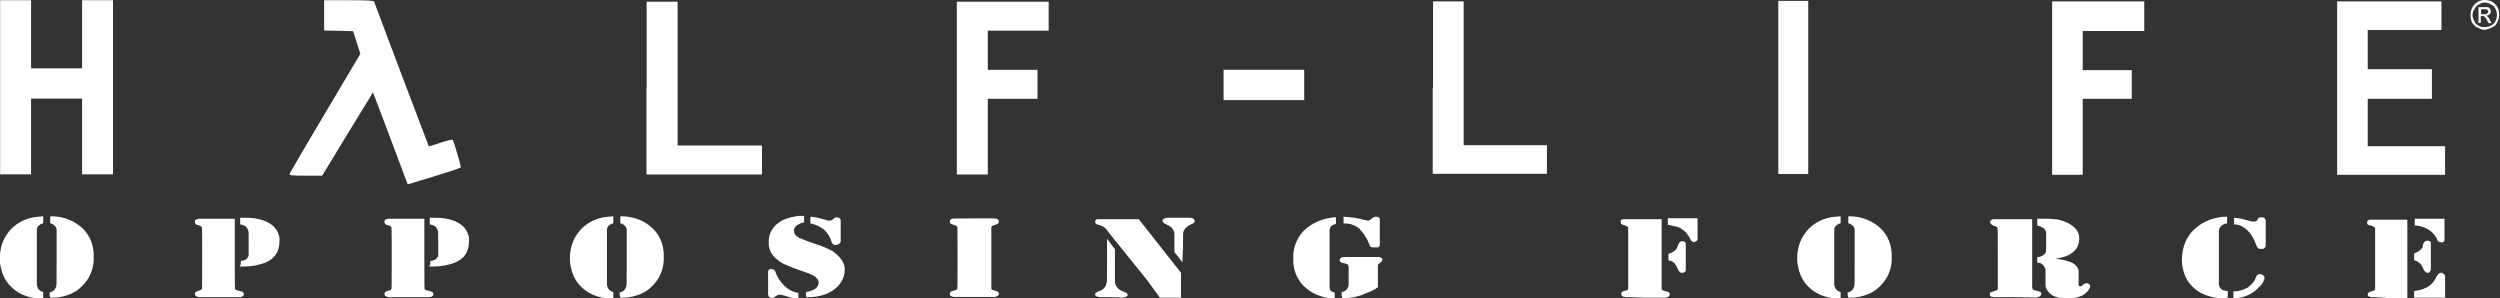 <?xml version="1.0" encoding="utf-8"?>
<!-- Generator: Adobe Illustrator 28.2.0, SVG Export Plug-In . SVG Version: 6.00 Build 0)  -->
<svg version="1.1"
	 id="svg8" xmlns:cc="http://creativecommons.org/ns#" xmlns:svg="http://www.w3.org/2000/svg" xmlns:dc="http://purl.org/dc/elements/1.1/" xmlns:rdf="http://www.w3.org/1999/02/22-rdf-syntax-ns#" xmlns:inkscape="http://www.inkscape.org/namespaces/inkscape" xmlns:sodipodi="http://sodipodi.sourceforge.net/DTD/sodipodi-0.dtd" inkscape:version="0.92.1 r15371" sodipodi:docname="Half-Life Opposing Force.svg"
	 xmlns="http://www.w3.org/2000/svg" xmlns:xlink="http://www.w3.org/1999/xlink" x="0px" y="0px" viewBox="0 0 2547.8 304.2"
	 style="enable-background:new 0 0 2547.8 304.2;" xml:space="preserve">
<rect x="0" y="0" width="2547.8" height="304.2" fill="#333333" stroke="none"/>
<style type="text/css">
	.st0{fill:#FFFFFF;}
</style>
<sodipodi:namedview  bordercolor="#666666" borderopacity="1.0" id="base" inkscape:current-layer="layer1" inkscape:cx="1150.9134" inkscape:cy="85.382484" inkscape:document-units="mm" inkscape:pageopacity="0.0" inkscape:pageshadow="2" inkscape:window-height="987" inkscape:window-maximized="1" inkscape:window-width="1680" inkscape:window-x="-8" inkscape:window-y="-8" inkscape:zoom="0.35355339" pagecolor="#ffffff" showgrid="false">
	</sodipodi:namedview>
<g id="layer1" transform="translate(-56.716,-84.805)" inkscape:groupmode="layer" inkscape:label="Layer 1">
	<g id="flowRoot34" transform="matrix(2.319,0,0,2.319,-6547.272,1565.554)">
	</g>
	<g id="flowRoot42" transform="matrix(2.319,0,0,2.319,-6547.272,1565.554)">
	</g>
	<g id="g102" transform="matrix(1.677,0,0,1.677,403.986,70.608)">
		<path id="path145" inkscape:connector-curvature="0" class="st0" d="M-207,61.6V8.6h9.4h9.4v20.7V50h15.5h15.5V29.3V8.6h9.4h9.4
			v52.9v52.9h-9.4h-9.4v-23v-23h-15.5h-15.5v23v23h-9.4h-9.4V61.6z"/>
		<path id="path147" inkscape:connector-curvature="0" class="st0" d="M30.2,92.6c-5.8-15.4-10.6-28-10.6-28c0,0-7,11.4-15.5,25.3
			l-15.4,25.3h-10.1c-9.2,0-10-0.1-9.6-1.3c0.3-0.7,10-17.4,21.7-37l21.2-35.7l-2.2-6.9l-2.2-6.9l-8.8-0.2l-8.8-0.2v-9.2V8.6h15
			c11.3,0,15.1,0.2,15.4,1c0.2,0.5,7.7,20.5,16.7,44.3c9,23.8,16.5,43.4,16.5,43.5c0.1,0.1,3.3-0.9,7.1-2.2c3.8-1.3,7.2-2.1,7.5-1.7
			c0.5,0.6,4.7,14.8,4.9,16.6c0,0.4-7.2,2.8-16.1,5.5c-8.9,2.7-16.2,4.9-16.2,4.9C40.7,120.6,36,108,30.2,92.6L30.2,92.6z"/>
		<path id="path151" inkscape:connector-curvature="0" class="st0" d="M185.9,62V9.5h9.4h9.4v43.7v43.7h25.6H256v8.8v8.8h-35.1
			h-35.1V62z"/>
		<path id="path153" inkscape:connector-curvature="0" class="st0" d="M374.4,62V9.5h27.9h27.9v8.8v8.8h-18.5h-18.5V39v11.9h15.1
			h15.1v8.8v8.8h-15.1h-15.1v23v23h-9.4h-9.4V62z"/>
		<path id="path155" inkscape:connector-curvature="0" class="st0" d="M536.5,60.1v-9.2H561h24.5v9.2v9.2H561h-24.5V60.1z"/>
		<path id="path169" inkscape:connector-curvature="0" class="st0" d="M663.8,61.7V9.3h9.3h9.3V53v43.7h25.3h25.3v8.7v8.7h-34.7
			h-34.7V61.7z"/>
		<path id="path175" inkscape:connector-curvature="0" class="st0" d="M873.6,61.6V9h9.1h9.1v52.6v52.6h-9.1h-9.1V61.6z"/>
		<path id="path183" inkscape:connector-curvature="0" class="st0" d="M1040,61.9V9.3h28h28v9v9h-18.7h-18.7v11.9v11.9h14.9h14.9
			v8.7v8.7h-14.9h-14.9v23.1v23.1h-9.3h-9.3L1040,61.9z"/>
		<path id="path185" inkscape:connector-curvature="0" class="st0" d="M1213.2,61.9V9.3h31.7h31.7V18v8.7h-22.4h-22.4v11.9v11.9
			h19.5h19.5v9v9h-19.5h-19.5v14.4v14.4h23.5h23.5v8.7v8.7H1246h-32.8L1213.2,61.9z"/>
		<path id="path193" inkscape:connector-curvature="0" class="st0" d="M1299.1,17.7v-4.9h3h3l0.6,0.6l0.6,0.6l0,0.2
			c0,0.2,0.1,0.4,0.2,0.7c0.1,0.2,0.1,0.2,0.1,0.5c0,0.9-0.3,1.6-1,2c-0.4,0.3-1,0.5-1.4,0.5c-0.1,0-0.2,0-0.2,0
			c0,0,0.2,0.3,0.2,0.4c0,0,0.1,0.1,0.1,0.1c0.1,0,0.3,0.1,0.4,0.2c0.1,0,0.2,0.1,0.2,0.2c0.3,0.2,0.7,0.8,0.9,1.4
			c0.1,0.1,0.4,0.7,0.7,1.3c0.3,0.6,0.6,1,0.6,1c0,0-0.1,0-0.9,0l-0.9,0l-0.5-0.8c-0.2-0.4-0.5-0.8-0.5-0.9
			c-0.1-0.3-0.3-0.7-0.5-0.9c-0.3-0.5-0.9-1.3-1.1-1.4c-0.3-0.2-0.7-0.3-1.6-0.3h-0.6v2.1v2.1h-0.7h-0.7L1299.1,17.7z M1303.4,17.1
			c0.2,0,0.4-0.1,0.7-0.3c0.1-0.1,0.2-0.2,0.4-0.3c0.3-0.3,0.4-0.5,0.5-0.7c0.1-0.2,0.1-0.3,0-0.5c-0.1-0.2-0.2-0.3-0.2-0.5
			c0-0.1,0-0.1,0-0.1c0,0-0.2-0.2-0.5-0.4l-0.2-0.2h-1.7h-1.7v1.5v1.5l1.3,0C1303,17.1,1303.3,17.1,1303.4,17.1L1303.4,17.1z"/>
		<path id="path195" inkscape:connector-curvature="0" class="st0" d="M1301.8,26.5c-1-0.2-1.9-0.5-2.6-1c-0.2-0.1-0.6-0.3-0.8-0.4
			c-0.7-0.2-1-0.5-1.8-1.2c-1.2-1.2-1.6-1.9-2-3.4c-0.3-1.1-0.3-1.7-0.3-3c0-1.3,0.1-1.9,0.4-2.9c0.4-1.2,1.2-2.6,2.1-3.6
			c0.5-0.5,1.6-1.3,2.1-1.6c0.6-0.3,1.5-0.6,2.2-0.8c0.5-0.1,0.9-0.1,1.8-0.2c1.3,0,1.7,0.1,3.3,0.6c1.1,0.4,1.1,0.4,1.8,0.9
			c1.3,1,2.1,1.9,2.7,3c1,2.1,1.3,4.2,0.8,6.6c-0.1,0.4-0.2,0.9-0.3,1.1c-0.3,0.7-1.1,2.4-1.5,2.8c-0.6,0.8-1.3,1.3-2.2,1.6
			c-0.2,0.1-0.6,0.2-0.8,0.4c-0.6,0.3-1.4,0.7-2.1,0.8C1304.1,26.6,1302.5,26.6,1301.8,26.5L1301.8,26.5z M1304.2,24.8
			c1.2-0.2,2.4-0.6,3.4-1.3c0.6-0.4,1.3-1.2,1.6-1.8c0.6-1,1-2.4,1.1-3.8c0.1-1.5-0.3-3.2-1.1-4.5c-0.4-0.6-1.3-1.6-1.9-1.9
			c-0.3-0.2-0.7-0.4-0.9-0.5c-0.7-0.4-1-0.5-2.5-0.9c-1.4-0.3-3.1,0.1-4.2,0.9c-0.1,0.1-0.5,0.3-0.7,0.4c-0.9,0.5-1.6,1.2-2,2
			c-0.1,0.3-0.4,0.7-0.5,0.9c-0.5,0.7-0.9,1.9-1,2.9c-0.1,1.2,0.3,2.9,1,3.9c0.1,0.1,0.3,0.5,0.4,0.8c0.3,0.6,0.8,1.3,1.4,1.6
			c0.7,0.5,2,1.2,2.5,1.3C1301.7,24.9,1303.2,25,1304.2,24.8L1304.2,24.8z"/>
	</g>
	<g id="g184" transform="matrix(6.506,0,0,4.876,-285.69,-120.911)">
		<path id="path112" inkscape:connector-curvature="0" class="st0" d="M60.4,103.9l0-0.6l0.1,0c0.5-0.2,0.7-0.5,0.9-1.1
			c0.1-0.4,0.1,0,0.1-6.2c0-5.6,0-5.7,0-5.9c-0.1-0.6-0.4-1-0.9-1.2l-0.1-0.1l0-0.7l0-0.7h0.2c0.6,0,1.2,0.1,1.8,0.3
			c1.2,0.4,2.3,1.2,3.2,2.4c1,1.4,1.5,3,1.6,5.1c0,0.3,0,1.2,0,1.5c-0.1,2.2-0.8,4-1.9,5.4c-0.9,1.2-2.1,1.9-3.5,2.2
			c-0.4,0.1-0.8,0.1-1.2,0.1l-0.2,0L60.4,103.9z"/>
		<path id="path114" inkscape:connector-curvature="0" class="st0" d="M59,104.6c-2.1-0.1-3.8-1.1-5-3c-0.7-1.1-1.1-2.4-1.3-3.9
			c-0.1-0.6-0.1-0.8-0.1-1.6c0-0.7,0-0.9,0.1-1.5c0.2-1.8,0.8-3.3,1.7-4.6c1.1-1.4,2.4-2.3,4.1-2.5c0.3,0,0.6-0.1,0.8-0.1l0.1,0v0.7
			v0.7l-0.1,0.1c-0.5,0.2-0.8,0.6-0.9,1.1l0,0.1l0,5.7c0,4,0,5.8,0,5.9c0.1,0.8,0.3,1.1,0.7,1.4c0.1,0,0.2,0.1,0.2,0.1l0.1,0l0,0.7
			l0,0.7l-0.1,0C59.3,104.6,59.1,104.6,59,104.6L59,104.6z"/>
	</g>
	<g id="g188" transform="matrix(6.156,0,0,4.876,-250.055,-120.911)">
		<path id="path116" inkscape:connector-curvature="0" class="st0" d="M82.8,104.3c-0.5-0.1-0.7-0.3-0.7-0.7c0-0.3,0.1-0.4,0.5-0.6
			c0.3-0.1,0.5-0.2,0.6-0.3c0.1-0.2,0.1,0.2,0.1-6.6c0-7.1,0-6.4-0.2-6.6c-0.1-0.1-0.4-0.3-0.6-0.3c-0.2-0.1-0.3-0.1-0.3-0.3
			c-0.1-0.1-0.1-0.1-0.1-0.3c0-0.2,0-0.2,0-0.3c0.1-0.2,0.3-0.3,0.6-0.4c0.1,0,1.3,0,3.1,0l2.9,0l0,7.2c0,7.8,0,7.4,0.1,7.6
			c0.1,0.1,0.3,0.2,0.7,0.3c0.3,0.1,0.4,0.1,0.5,0.2c0.1,0.1,0.2,0.3,0.2,0.5c0,0.3-0.2,0.5-0.6,0.6l-0.2,0l-3.3,0
			C84.3,104.3,82.8,104.3,82.8,104.3L82.8,104.3z"/>
		<path id="path118" inkscape:connector-curvature="0" class="st0" d="M89.7,97.4v-0.7l0.2,0c0.5-0.1,0.8-0.4,0.9-0.6
			c0.1-0.2,0.2-0.4,0.2-0.7c0-0.3,0-0.4,0-2.6c0-2.3,0-2.2-0.1-2.5c-0.1-0.4-0.3-0.7-0.5-0.9c-0.2-0.1-0.4-0.2-0.7-0.3l-0.1,0v-0.7
			v-0.7l0.3,0c0.7,0,1.3,0,1.9,0.1c0.2,0,0.7,0.1,0.9,0.2c0.7,0.2,1.3,0.5,1.8,0.9c0.9,0.7,1.4,1.7,1.6,3c0,0.3,0,0.4,0,0.7
			c0,1.1-0.2,2-0.6,2.8c-0.4,0.7-0.9,1.2-1.6,1.6c-0.5,0.3-1.2,0.5-1.9,0.7c-0.5,0.1-1.3,0.2-1.9,0.2c-0.1,0-0.3,0-0.4,0l-0.2,0
			L89.7,97.4z"/>
	</g>
	<g id="g201" transform="matrix(6.433,0,0,4.876,-224.518,-120.911)">
		<path id="path130" inkscape:connector-curvature="0" class="st0" d="M171.4,103.9v-0.7l0.1,0c0.1,0,0.4-0.1,0.6-0.2
			c0.8-0.3,1.2-0.8,1.3-1.6c0-0.3,0-0.6-0.2-0.9c-0.3-0.6-0.9-1-2.3-1.6c-0.2-0.1-0.5-0.2-0.6-0.3c-0.4-0.2-1-0.4-1.4-0.7
			c-1-0.5-1.5-0.8-2-1.4c-0.9-0.9-1.3-1.9-1.4-3.2c0-0.3,0-0.7,0-1c0.1-1.4,0.6-2.6,1.5-3.5c0.7-0.7,1.7-1.2,2.8-1.4
			c0.3-0.1,0.7-0.1,1-0.1l0.3,0v0.7v0.7l-0.1,0c-0.1,0-0.4,0.1-0.5,0.2c-0.6,0.3-1,0.8-1,1.5c0,0.7,0.3,1.2,1,1.6
			c0.2,0.1,1.5,0.8,2.2,1.1c1.3,0.5,2.2,1.1,2.8,1.5c0.2,0.1,0.6,0.6,0.8,0.8c0.4,0.5,0.8,1.1,1,1.7c0.3,0.8,0.3,1.8,0.1,2.8
			c-0.2,0.8-0.5,1.5-1,2.2c-1.1,1.4-2.7,2.2-4.6,2.2l-0.3,0L171.4,103.9z"/>
		<path id="path132" inkscape:connector-curvature="0" class="st0" d="M170.2,104.6c-0.6,0-1.2-0.2-1.9-0.5
			c-0.3-0.1-0.7-0.3-0.9-0.3c-0.2,0-0.2,0-0.4,0c-0.1,0.1-0.2,0.1-0.5,0.4c-0.1,0.1-0.2,0.1-0.2,0.2c-0.1,0-0.1,0.1-0.2,0.1
			c-0.2,0-0.4-0.1-0.5-0.2c-0.1-0.1-0.1-0.3-0.2-0.5c0-0.1,0-4.7,0-4.8c0-0.2,0.1-0.3,0.1-0.4c0,0,0.1-0.1,0.1-0.1
			c0.1-0.1,0.2-0.1,0.3-0.1c0.1,0,0.2,0,0.3,0.1c0.2,0.1,0.3,0.3,0.4,0.6c0,0.2,0.1,0.4,0.2,0.7c0.4,1,0.9,1.9,1.6,2.6
			c0.5,0.5,1.1,0.9,1.8,1l0,0v0.7v0.7l-0.1,0C170.2,104.6,170.2,104.6,170.2,104.6L170.2,104.6z"/>
		<path id="path134" inkscape:connector-curvature="0" class="st0" d="M176,93.4c-0.2,0-0.4-0.2-0.5-0.5c0-0.1-0.1-0.2-0.1-0.4
			c-0.2-0.8-0.5-1.4-0.9-2c-0.2-0.3-0.5-0.6-0.8-0.8c-0.4-0.4-1-0.6-1.5-0.8l-0.1,0v-0.7v-0.7l0.1,0c0.6,0,1.4,0.3,2.5,0.7l0.1,0.1
			l0.2,0c0.2,0,0.2,0,0.2,0c0.1,0,0.2-0.1,0.3-0.1c0,0,0.1-0.1,0.2-0.2c0.2-0.2,0.2-0.3,0.3-0.3c0.2-0.1,0.5-0.1,0.6,0
			c0.2,0.1,0.3,0.3,0.3,0.6c0,0.1,0,0.2,0,2.3c0,1.9,0,2.1,0,2.1c-0.1,0.3-0.2,0.5-0.5,0.6C176.2,93.4,176.1,93.4,176,93.4L176,93.4
			z"/>
	</g>
	<path id="path136" inkscape:connector-curvature="0" class="st0" d="M1028.6,387.4c-1.4-0.2-2.3-0.5-3-1.1c-0.7-0.6-0.9-1-0.9-2.1
		c0-0.8,0-0.9,0.3-1.3c0.3-0.5,1-1.1,1.7-1.3c0.2-0.1,1-0.3,1.8-0.5c2.9-0.7,3.5-1.1,3.9-2.3c0.1-0.4,0.2-2.9,0.2-30.8
		c0-20.9,0-30.5-0.1-31c-0.2-1.6-0.9-2.2-4-3.1c-1.6-0.5-2.2-0.7-2.8-1.2c-0.8-0.6-1-1.1-1-2.1c0-0.7,0-0.9,0.2-1.3
		c0.1-0.2,0.4-0.6,0.5-0.7c0.6-0.6,1.8-1,3.1-1.1c0.5-0.1,6-0.1,21.6-0.1c19.7,0,20.9,0,21.4,0.2c2,0.5,3,1.2,3.2,2.5
		c0.3,1.4-0.5,2.6-2.1,3.3c-0.3,0.1-1,0.3-1.5,0.5c-2.3,0.6-3.5,1.2-3.8,1.8c-0.1,0.2-0.2,0.5-0.3,0.8c-0.1,0.8-0.1,61.2,0,62.1
		c0.1,0.9,0.3,1.1,0.7,1.4c0.5,0.3,1.8,0.8,3.3,1.2c1.5,0.4,2,0.6,2.6,1c0.9,0.6,1.3,1.6,1,2.6c-0.3,1.2-1.3,2-3.1,2.4l-0.8,0.2
		l-21,0C1038.4,387.5,1028.8,387.4,1028.6,387.4L1028.6,387.4z"/>
	<g id="g206" transform="matrix(6.732,0,0,4.876,-225.441,-120.911)">
		<path id="path140" inkscape:connector-curvature="0" class="st0" d="M208.6,104.3c-0.6,0-0.9-0.2-0.9-0.6c0-0.1,0-0.2,0.2-0.4
			c0.1-0.1,0.2-0.2,0.5-0.3c0.2-0.1,0.3-0.2,0.5-0.4c0.3-0.3,0.4-0.6,0.5-1.1c0.1-0.4,0.1-0.2,0.1-5c0-2.4,0-4.4,0-4.4
			s0.3,0.5,0.6,1.1l0.6,1.1l0,3.4c0,3.1,0,3.4,0,3.6c0.1,0.4,0.1,0.6,0.3,0.9c0.2,0.4,0.5,0.7,1.1,1c0.4,0.2,0.5,0.3,0.5,0.6
			c0,0.1,0,0.2,0,0.2c-0.1,0.2-0.4,0.3-0.8,0.4C211.5,104.3,208.9,104.3,208.6,104.3L208.6,104.3z"/>
		<path id="path144" inkscape:connector-curvature="0" class="st0" d="M220.9,97c0,0-0.3-0.5-0.6-1.1l-0.6-1l0-1.9
			c0-1.7,0-1.9,0-2.1c-0.1-0.5-0.2-0.8-0.4-1.1c-0.1-0.1-0.3-0.4-0.5-0.5c-0.1,0-0.2-0.1-0.3-0.2c-0.3-0.2-0.3-0.2-0.4-0.3
			c-0.1-0.1-0.2-0.3-0.2-0.4c0-0.4,0.2-0.6,0.7-0.7c0.2,0,3.3,0,3.4,0c0.4,0,0.6,0.2,0.7,0.4c0.1,0.2,0.1,0.6-0.1,0.7
			c-0.1,0.1-0.2,0.2-0.4,0.3c-0.2,0.1-0.4,0.2-0.5,0.4c-0.2,0.2-0.3,0.3-0.4,0.5c-0.1,0.2-0.1,0.3-0.2,0.5c-0.1,0.4-0.1,0.2-0.1,3.4
			C220.9,96.8,220.9,97,220.9,97L220.9,97z"/>
		<path id="path146" inkscape:connector-curvature="0" class="st0" d="M215.6,100.8c-5.2-8.9-6.2-10.6-6.2-10.7
			c-0.2-0.3-0.5-0.6-0.7-0.7c-0.2-0.1-0.6-0.3-0.7-0.3c-0.2-0.1-0.3-0.3-0.3-0.6c0-0.2,0.1-0.4,0.3-0.5l0.1,0l0.5,0
			c0.5,0,0.6,0,3.1,0l2.6,0l3.2,5.6l3.2,5.6v2.6v2.6h-1.6h-1.6L215.6,100.8z"/>
	</g>
	<g id="g211" transform="matrix(6.481,0,0,4.876,-184.571,-120.911)">
		<path id="path148" inkscape:connector-curvature="0" class="st0" d="M246.8,104.6c-0.3,0-0.6-0.1-1-0.2c-0.5-0.1-1.1-0.4-1.5-0.6
			c-2.2-1.3-3.5-3.6-3.7-6.7c0-0.4,0-1.5,0-1.9c0.1-1.1,0.3-2,0.6-2.8c0.6-1.7,1.7-3,3.2-3.9c0.5-0.3,1.2-0.6,1.7-0.7
			c0.3-0.1,0.8-0.2,1.1-0.2h0.1v0.7v0.7l0,0c-0.3,0.1-0.4,0.1-0.6,0.3c-0.3,0.3-0.4,0.6-0.4,1.2c0,0.4,0,11.6,0,11.8
			c0,0.2,0.1,0.4,0.1,0.5c0.1,0.2,0.3,0.4,0.6,0.5l0.1,0v0.7v0.7l-0.1,0C247,104.6,246.9,104.6,246.8,104.6L246.8,104.6z"/>
		<path id="path150" inkscape:connector-curvature="0" class="st0" d="M248.2,103.9v-0.7l0.1,0c0.1,0,0.3-0.1,0.4-0.2
			c0.3-0.2,0.5-0.6,0.6-1.1c0-0.2,0-3.8,0-3.9c0-0.2-0.1-0.4-0.1-0.5c-0.1-0.1-0.3-0.2-0.6-0.3c-0.2,0-0.3-0.1-0.4-0.1
			c-0.1-0.1-0.2-0.2-0.3-0.3c0-0.1,0-0.3,0-0.4c0.1-0.3,0.3-0.5,0.8-0.5c0.1,0,1,0,2.7,0l2.5,0l0.1,0c0.4,0.1,0.5,0.2,0.6,0.4
			c0,0.1,0,0.1,0,0.2c0,0.1,0,0.2-0.1,0.3c-0.1,0.1-0.2,0.3-0.3,0.4c-0.2,0.1-0.3,0.3-0.3,0.5l0,0.1l0,2.2l0,2.2l-0.1,0.1
			c-0.4,0.4-1,0.8-1.6,1.1c-0.2,0.1-0.6,0.3-0.7,0.4c-0.4,0.2-1.3,0.5-1.9,0.6c-0.4,0.1-0.9,0.1-1.2,0.1l-0.1,0L248.2,103.9z"/>
		<path id="path152" inkscape:connector-curvature="0" class="st0" d="M253.2,93.9c-0.2,0-0.3-0.1-0.4-0.1c-0.1-0.1-0.2-0.3-0.3-0.7
			c-0.1-0.3-0.2-0.6-0.3-0.9c-0.1-0.2-0.2-0.5-0.3-0.6c0-0.1-0.1-0.2-0.1-0.3c-0.3-0.5-0.6-1-0.8-1.3c-0.5-0.6-1.2-1-2-1.1
			c-0.1,0-0.3,0-0.4,0h-0.1v-0.7c0-0.4,0-0.7,0-0.7s0.1,0,0.2,0c1.2,0.1,2.1,0.3,2.9,0.6c0.1,0,0.2,0.1,0.4,0.1
			c0.3,0.1,0.3,0.1,0.3,0.1c0.1,0,0.2,0,0.3-0.1c0.1-0.1,0.2-0.2,0.3-0.3c0.2-0.2,0.3-0.3,0.5-0.4c0.1,0,0.1,0,0.2,0
			c0.1,0,0.1,0,0.2,0c0.1,0,0.2,0.1,0.3,0.2c0,0.1,0.1,0.2,0.1,0.3c0,0.2,0,0,0,2.7c0,2.4,0,2.5,0,2.6c0,0.3-0.1,0.5-0.3,0.6
			C253.6,93.9,253.4,93.9,253.2,93.9L253.2,93.9z"/>
	</g>
	<g id="g216" transform="matrix(6.309,0,0,4.876,-119.239,-120.911)">
		<path id="path154" inkscape:connector-curvature="0" class="st0" d="M290.5,104.3c-0.3,0-0.6-0.2-0.7-0.4c0-0.1,0-0.1,0-0.3
			c0-0.2,0-0.3,0.1-0.4c0.1-0.1,0.2-0.1,0.4-0.2c0.3-0.1,0.4-0.2,0.5-0.2c0.1-0.1,0.1-0.2,0.1-0.5c0-0.3,0-12.1,0-12.3
			c0-0.2,0-0.3-0.1-0.4c-0.1-0.1-0.3-0.3-0.7-0.4c-0.2-0.1-0.3-0.2-0.4-0.3c0-0.1,0-0.1,0-0.3c0-0.2,0-0.2,0-0.3
			c0.1-0.2,0.2-0.3,0.5-0.3l0.1,0l3,0l3,0l0,7.2c0,6.6,0,7.2,0,7.3c0,0.2,0.1,0.3,0.1,0.3c0.1,0.1,0.4,0.2,0.7,0.3
			c0.3,0.1,0.4,0.2,0.5,0.4c0,0.1,0,0.1,0,0.2c0,0.4-0.2,0.6-0.7,0.7c-0.1,0-0.4,0-3.4,0C292.1,104.3,290.5,104.3,290.5,104.3
			L290.5,104.3z"/>
		<path id="path156" inkscape:connector-curvature="0" class="st0" d="M299.5,99.2C299.5,99.2,299.5,99.2,299.5,99.2
			c-0.1,0-0.1,0-0.2-0.1c-0.1,0-0.1,0-0.1-0.1c-0.1-0.1-0.2-0.3-0.3-0.6c-0.1-0.3-0.2-0.5-0.3-0.8c-0.2-0.4-0.4-0.7-0.7-0.8
			c-0.1-0.1-0.4-0.2-0.5-0.2l0,0v-0.7v-0.7l0.1,0c0.5-0.2,1-0.6,1.2-1c0.1-0.2,0.1-0.3,0.2-0.6c0.1-0.3,0.1-0.4,0.2-0.6
			c0.1-0.2,0.2-0.3,0.4-0.4c0.1,0,0.4,0,0.5,0.1c0.1,0.1,0.2,0.2,0.2,0.5c0,0.1,0,0.3,0,2.7c0,2.7,0,2.6,0,2.8
			c-0.1,0.3-0.2,0.5-0.5,0.5C299.6,99.2,299.5,99.2,299.5,99.2L299.5,99.2z"/>
		<path id="path158" inkscape:connector-curvature="0" class="st0" d="M301.5,92.8c0,0-0.1,0-0.2-0.1c-0.1-0.1-0.2-0.2-0.3-0.3
			c0-0.1,0-0.1-0.1-0.3c-0.3-0.8-0.7-1.5-1.3-2c-0.3-0.3-0.7-0.5-1.1-0.6c-0.3-0.1-0.7-0.2-1.1-0.3l-0.1,0v-0.7v-0.7h2.4h2.4l0,2.1
			c0,1.4,0,2.2,0,2.2c0,0.4-0.2,0.6-0.5,0.6C301.7,92.8,301.6,92.8,301.5,92.8L301.5,92.8z"/>
	</g>
	<g id="g224" transform="matrix(6.487,0,0,4.876,-115.453,-120.911)">
		<path id="path164" inkscape:connector-curvature="0" class="st0" d="M339.8,104.3c-0.3,0-0.5-0.1-0.6-0.3
			c-0.1-0.2-0.1-0.6,0.1-0.7c0.1-0.1,0.2-0.1,0.4-0.2c0.2-0.1,0.4-0.2,0.5-0.2c0.1-0.1,0.1-0.2,0.2-0.3c0-0.1,0-0.5,0-6.3
			c0-6.8,0-6.4-0.1-6.6c0,0-0.1-0.1-0.1-0.1c-0.1-0.1-0.3-0.2-0.4-0.2c-0.2-0.1-0.3-0.2-0.4-0.3c-0.2-0.2-0.2-0.4-0.2-0.6
			c0-0.2,0.2-0.4,0.5-0.5c0.1,0,0.1,0,3.1,0l3,0V95c0,4.8,0,7.2,0,7.3c0,0.1,0.1,0.3,0.1,0.4c0.1,0.1,0.3,0.2,0.7,0.3
			c0.1,0,0.3,0.1,0.3,0.1c0.1,0.1,0.3,0.2,0.3,0.3c0,0.1,0.1,0.3,0,0.4c-0.1,0.3-0.3,0.5-0.9,0.6C346,104.3,340,104.3,339.8,104.3
			L339.8,104.3z"/>
		<path id="path166" inkscape:connector-curvature="0" class="st0" d="M351,104.6c-1.3-0.1-2.3-0.6-2.8-1.7
			c-0.2-0.3-0.3-0.7-0.3-1.2c0-0.2,0-0.4,0-1.6c0-1.6,0-1.6-0.1-1.9c-0.1-0.5-0.4-0.8-0.7-1c-0.1-0.1-0.3-0.1-0.4-0.1l-0.1,0v-0.6
			v-0.6l0,0c0,0,0.1,0,0.2,0c0.5-0.1,0.9-0.4,1.1-0.9c0.1-0.3,0.1-0.3,0.1-2.3c0-1.2,0-1.9,0-1.9c-0.1-0.5-0.2-0.8-0.6-1.1
			c-0.1-0.1-0.4-0.2-0.6-0.3l-0.2-0.1v-0.7v-0.7l0.8,0c1.7,0,2.4,0.1,3.1,0.4c0.4,0.2,1,0.5,1.3,0.8c0.5,0.4,0.9,0.9,1.1,1.4
			c0.2,0.5,0.3,0.9,0.3,1.5c0,1-0.2,1.7-0.6,2.4c-0.2,0.3-0.4,0.5-0.8,0.9c-0.5,0.4-1,0.6-2,0.9c-0.3,0.1-0.4,0.1-0.4,0.1
			c0,0,0.1,0,0.2,0c0.8,0.1,1.4,0.3,1.9,0.5c0.4,0.2,0.8,0.4,1,0.7c0.3,0.3,0.5,0.7,0.6,1.2c0,0.2,0,0.2,0,1.7c0,1.2,0,1.5,0,1.5
			c0.1,0.1,0.2,0.2,0.4,0.1c0,0,0.2-0.1,0.2-0.2c0-0.1,0.3-0.3,0.5-0.4c0.1,0,0.2,0,0.3,0c0.2,0.1,0.4,0.3,0.4,0.5
			c0.1,0.3-0.2,0.9-0.5,1.3c-0.3,0.4-0.7,0.8-1,0.9c-0.4,0.2-0.9,0.4-1.3,0.4c-0.2,0-0.8,0.1-0.8,0.1
			C351.2,104.6,351.1,104.6,351,104.6L351,104.6z"/>
	</g>
	<g id="g229" transform="matrix(6.451,0,0,4.876,-97.885,-120.911)">
		<path id="path168" inkscape:connector-curvature="0" class="st0" d="M375.2,104.6c-1-0.1-1.9-0.3-2.7-0.7c-1.1-0.5-2-1.4-2.7-2.6
			c-0.5-0.8-0.8-1.9-1-3c-0.2-1.1-0.2-2.5,0-3.7c0.2-1.6,0.8-3.1,1.6-4.2c0.2-0.3,0.4-0.5,0.7-0.8c0.2-0.2,0.4-0.4,0.5-0.5
			c0.9-0.8,2-1.3,3-1.5c0.3-0.1,0.5-0.1,0.9-0.1l0.3,0v0.7c0,0.4,0,0.7,0,0.7c0,0-0.1,0-0.1,0c-0.5,0.1-0.8,0.4-1,0.8
			c-0.1,0.2-0.2,0.4-0.2,0.8c0,0.2,0,10.9,0,11.2c0.1,0.8,0.5,1.2,1.2,1.3l0.2,0v0.7v0.7l-0.2,0
			C375.5,104.6,375.3,104.6,375.2,104.6L375.2,104.6z"/>
		<path id="path170" inkscape:connector-curvature="0" class="st0" d="M376.8,103.8v-0.7l0.1,0c0.7,0,1.4-0.3,2-0.7
			c0.2-0.1,0.3-0.2,0.4-0.4c0.2-0.2,0.4-0.4,0.5-0.6c0.2-0.3,0.4-0.7,0.5-1.1c0.1-0.4,0.3-0.7,0.5-0.8c0.1,0,0.1,0,0.2,0
			c0.1,0,0.1,0,0.2,0c0.2,0.1,0.4,0.3,0.5,0.5c0,0.1,0,0.1,0,0.3c0,0.2,0,0.3-0.1,0.5c-0.1,0.5-0.5,1.1-0.9,1.6
			c-0.2,0.3-0.6,0.7-0.8,0.9c-0.8,0.7-1.7,1.1-2.6,1.2c-0.2,0-0.4,0-0.5,0l0,0L376.8,103.8z"/>
		<path id="path172" inkscape:connector-curvature="0" class="st0" d="M381,94.2c-0.2,0-0.3-0.1-0.4-0.3c-0.1-0.1-0.1-0.2-0.2-0.5
			c-0.2-0.6-0.3-1.1-0.5-1.5c-0.7-1.6-1.6-2.6-2.7-2.8c-0.1,0-0.2,0-0.2,0l-0.1,0v-0.7c0-0.4,0-0.7,0-0.7c0,0,0.5,0.1,0.7,0.1
			c0.4,0.1,0.5,0.1,1.3,0.4c0.6,0.2,0.7,0.3,1,0.3c0.2,0,0.5,0,0.6-0.2c0,0,0.1-0.1,0.1-0.2c0.1-0.1,0.1-0.2,0.1-0.3
			c0.1-0.1,0.3-0.2,0.6-0.2c0.3,0,0.5,0.2,0.6,0.6c0,0.1,0,0.9,0,2.7c0,2.8,0,2.7,0,2.8c-0.1,0.2-0.2,0.4-0.4,0.5
			C381.3,94.2,381.1,94.2,381,94.2L381,94.2z"/>
	</g>
	<g id="g235" transform="matrix(6.309,0,0,4.876,-61.468,-120.911)">
		<path id="path174" inkscape:connector-curvature="0" class="st0" d="M401.8,104.3c-0.4-0.1-0.6-0.2-0.6-0.5c0-0.2,0-0.4,0.2-0.5
			c0.1-0.1,0.1-0.1,0.4-0.2c0.5-0.2,0.6-0.3,0.6-0.7c0-0.2,0-12.2,0-12.4c0-0.2-0.1-0.3-0.2-0.4c-0.1-0.1-0.3-0.2-0.6-0.3
			c-0.2-0.1-0.3-0.1-0.4-0.2c-0.1-0.1-0.1-0.2-0.1-0.4c0-0.4,0.2-0.6,0.6-0.6c0.1,0,1.2,0,3,0l2.9,0v8.2v8.2l-3,0
			C403.1,104.3,401.8,104.3,401.8,104.3L401.8,104.3z"/>
		<path id="path176" inkscape:connector-curvature="0" class="st0" d="M408.7,103.6V103l0,0c0,0,0.1,0,0.1,0
			c1.1-0.2,1.9-0.6,2.5-1.2c0.4-0.5,0.8-1.1,1-1.8c0.1-0.2,0.2-0.3,0.3-0.5c0-0.1,0.1-0.2,0.2-0.2c0.1,0,0.1-0.1,0.2-0.1
			c0,0,0.1,0,0.1,0c0.1,0,0.2,0,0.2,0.1c0.1,0.1,0.2,0.1,0.3,0.3c0.1,0.1,0.1,0.3,0.1,0.5c0,0.1,0,1,0,2.2l0,2.1h-2.5h-2.5
			L408.7,103.6z"/>
		<path id="path178" inkscape:connector-curvature="0" class="st0" d="M410.9,99.2c-0.3,0-0.4-0.2-0.6-0.5c0-0.1-0.1-0.1-0.1-0.3
			c-0.2-0.6-0.4-1-0.7-1.3c-0.2-0.2-0.3-0.3-0.5-0.4c-0.1,0-0.2-0.1-0.3-0.1l0,0v-0.7v-0.7l0.1-0.1c0.6-0.3,0.9-0.6,1.2-1.1
			c0.1-0.1,0.1-0.3,0.1-0.4c0,0,0-0.1,0-0.2c0.1-0.5,0.3-0.8,0.6-0.9c0.1,0,0.2,0,0.3,0c0.1,0,0.2,0.1,0.3,0.2
			c0.1,0.1,0.1,0.2,0.1,0.5c0,0.1,0,0.3,0,2.7c0,2.4,0,2.6,0,2.6c-0.1,0.4-0.2,0.6-0.4,0.7C411.1,99.2,410.9,99.2,410.9,99.2
			L410.9,99.2z"/>
		<path id="path180" inkscape:connector-curvature="0" class="st0" d="M412.9,92.8c-0.2,0-0.3-0.1-0.4-0.3c-0.1-0.1-0.1-0.2-0.1-0.3
			c-0.1-0.4-0.3-0.7-0.5-1c-0.3-0.5-0.6-0.8-1-1.1c-0.5-0.4-1.2-0.7-2-0.8c-0.1,0-0.1,0-0.1,0c0,0,0-0.3,0-0.7v-0.7h2.4h2.4l0,2.2
			c0,1.4,0,2.2,0,2.2c0,0.1,0,0.2,0,0.2c-0.1,0.2-0.2,0.3-0.4,0.4C413.1,92.8,412.9,92.8,412.9,92.8L412.9,92.8z"/>
	</g>
	<g id="g188-8" transform="matrix(6.156,0,0,4.876,-181.832,-120.911)">
		<path id="path116-1" inkscape:connector-curvature="0" class="st0" d="M103.1,104.3c-0.5-0.1-0.7-0.3-0.7-0.7
			c0-0.3,0.1-0.4,0.5-0.6c0.3-0.1,0.5-0.2,0.6-0.3c0.1-0.2,0.1,0.2,0.1-6.6c0-7.1,0-6.4-0.2-6.6c-0.1-0.1-0.4-0.3-0.6-0.3
			c-0.2-0.1-0.3-0.1-0.3-0.3c-0.1-0.1-0.1-0.1-0.1-0.3c0-0.2,0-0.2,0-0.3c0.1-0.2,0.3-0.3,0.6-0.4c0.1,0,1.3,0,3.1,0l2.9,0l0,7.2
			c0,7.8,0,7.4,0.1,7.6c0.1,0.1,0.3,0.2,0.7,0.3c0.3,0.1,0.4,0.1,0.5,0.2c0.1,0.1,0.2,0.3,0.2,0.5c0,0.3-0.2,0.5-0.6,0.6l-0.2,0
			l-3.3,0C104.7,104.3,103.2,104.3,103.1,104.3L103.1,104.3z"/>
		<path id="path118-3" inkscape:connector-curvature="0" class="st0" d="M110,97.4v-0.7l0.2,0c0.5-0.1,0.8-0.4,0.9-0.6
			c0.1-0.2,0.2-0.4,0.2-0.7c0-0.3,0-0.4,0-2.6c0-2.3,0-2.2-0.1-2.5c-0.1-0.4-0.3-0.7-0.5-0.9c-0.2-0.1-0.4-0.2-0.7-0.3l-0.1,0v-0.7
			v-0.7l0.3,0c0.7,0,1.3,0,1.9,0.1c0.2,0,0.7,0.1,0.9,0.2c0.7,0.2,1.3,0.5,1.8,0.9c0.9,0.7,1.4,1.7,1.6,3c0,0.3,0,0.4,0,0.7
			c0,1.1-0.2,2-0.6,2.8c-0.4,0.7-0.9,1.2-1.6,1.6c-0.5,0.3-1.2,0.5-1.9,0.7c-0.5,0.1-1.3,0.2-1.9,0.2c-0.1,0-0.3,0-0.4,0l-0.2,0
			L110,97.4z"/>
	</g>
	<g id="g184-4" transform="matrix(6.506,0,0,4.876,-80.733,-120.911)">
		<path id="path112-9" inkscape:connector-curvature="0" class="st0" d="M118.2,103.9l0-0.6l0.1,0c0.5-0.2,0.7-0.5,0.9-1.1
			c0.1-0.4,0.1,0,0.1-6.2c0-5.6,0-5.7,0-5.9c-0.1-0.6-0.4-1-0.9-1.2l-0.1-0.1l0-0.7l0-0.7h0.2c0.6,0,1.2,0.1,1.8,0.3
			c1.2,0.4,2.3,1.2,3.2,2.4c1,1.4,1.5,3,1.6,5.1c0,0.3,0,1.2,0,1.5c-0.1,2.2-0.8,4-1.9,5.4c-0.9,1.2-2.1,1.9-3.5,2.2
			c-0.4,0.1-0.8,0.1-1.2,0.1l-0.2,0L118.2,103.9z"/>
		<path id="path114-7" inkscape:connector-curvature="0" class="st0" d="M116.8,104.6c-2.1-0.1-3.8-1.1-5-3
			c-0.7-1.1-1.1-2.4-1.3-3.9c-0.1-0.6-0.1-0.8-0.1-1.6c0-0.7,0-0.9,0.1-1.5c0.2-1.8,0.8-3.3,1.7-4.6c1.1-1.4,2.4-2.3,4.1-2.5
			c0.3,0,0.6-0.1,0.8-0.1l0.1,0v0.7v0.7l-0.1,0.1c-0.5,0.2-0.8,0.6-0.9,1.1l0,0.1l0,5.7c0,4,0,5.8,0,5.9c0.1,0.8,0.3,1.1,0.7,1.4
			c0.1,0,0.2,0.1,0.2,0.1l0.1,0l0,0.7l0,0.7l-0.1,0C117,104.6,116.9,104.6,116.8,104.6L116.8,104.6z"/>
	</g>
	<g id="g184-4-8" transform="matrix(6.506,0,0,4.876,360.688,-120.911)">
		<path id="path112-9-7" inkscape:connector-curvature="0" class="st0" d="M242.7,103.9l0-0.6l0.1,0c0.5-0.2,0.7-0.5,0.9-1.1
			c0.1-0.4,0.1,0,0.1-6.2c0-5.6,0-5.7,0-5.9c-0.1-0.6-0.4-1-0.9-1.2l-0.1-0.1l0-0.7l0-0.7h0.2c0.6,0,1.2,0.1,1.8,0.3
			c1.2,0.4,2.3,1.2,3.2,2.4c1,1.4,1.5,3,1.6,5.1c0,0.3,0,1.2,0,1.5c-0.1,2.2-0.8,4-1.9,5.4c-0.9,1.2-2.1,1.9-3.5,2.2
			c-0.4,0.1-0.8,0.1-1.2,0.1l-0.2,0L242.7,103.9z"/>
		<path id="path114-7-3" inkscape:connector-curvature="0" class="st0" d="M241.2,104.6c-2.1-0.1-3.8-1.1-5-3
			c-0.7-1.1-1.1-2.4-1.3-3.9c-0.1-0.6-0.1-0.8-0.1-1.6c0-0.7,0-0.9,0.1-1.5c0.2-1.8,0.8-3.3,1.7-4.6c1.1-1.4,2.4-2.3,4.1-2.5
			c0.3,0,0.6-0.1,0.8-0.1l0.1,0v0.7v0.7l-0.1,0.1c-0.5,0.2-0.8,0.6-0.9,1.1l0,0.1l0,5.7c0,4,0,5.8,0,5.9c0.1,0.8,0.3,1.1,0.7,1.4
			c0.1,0,0.2,0.1,0.2,0.1l0.1,0l0,0.7l0,0.7l-0.1,0C241.5,104.6,241.4,104.6,241.2,104.6L241.2,104.6z"/>
	</g>
</g>
</svg>
